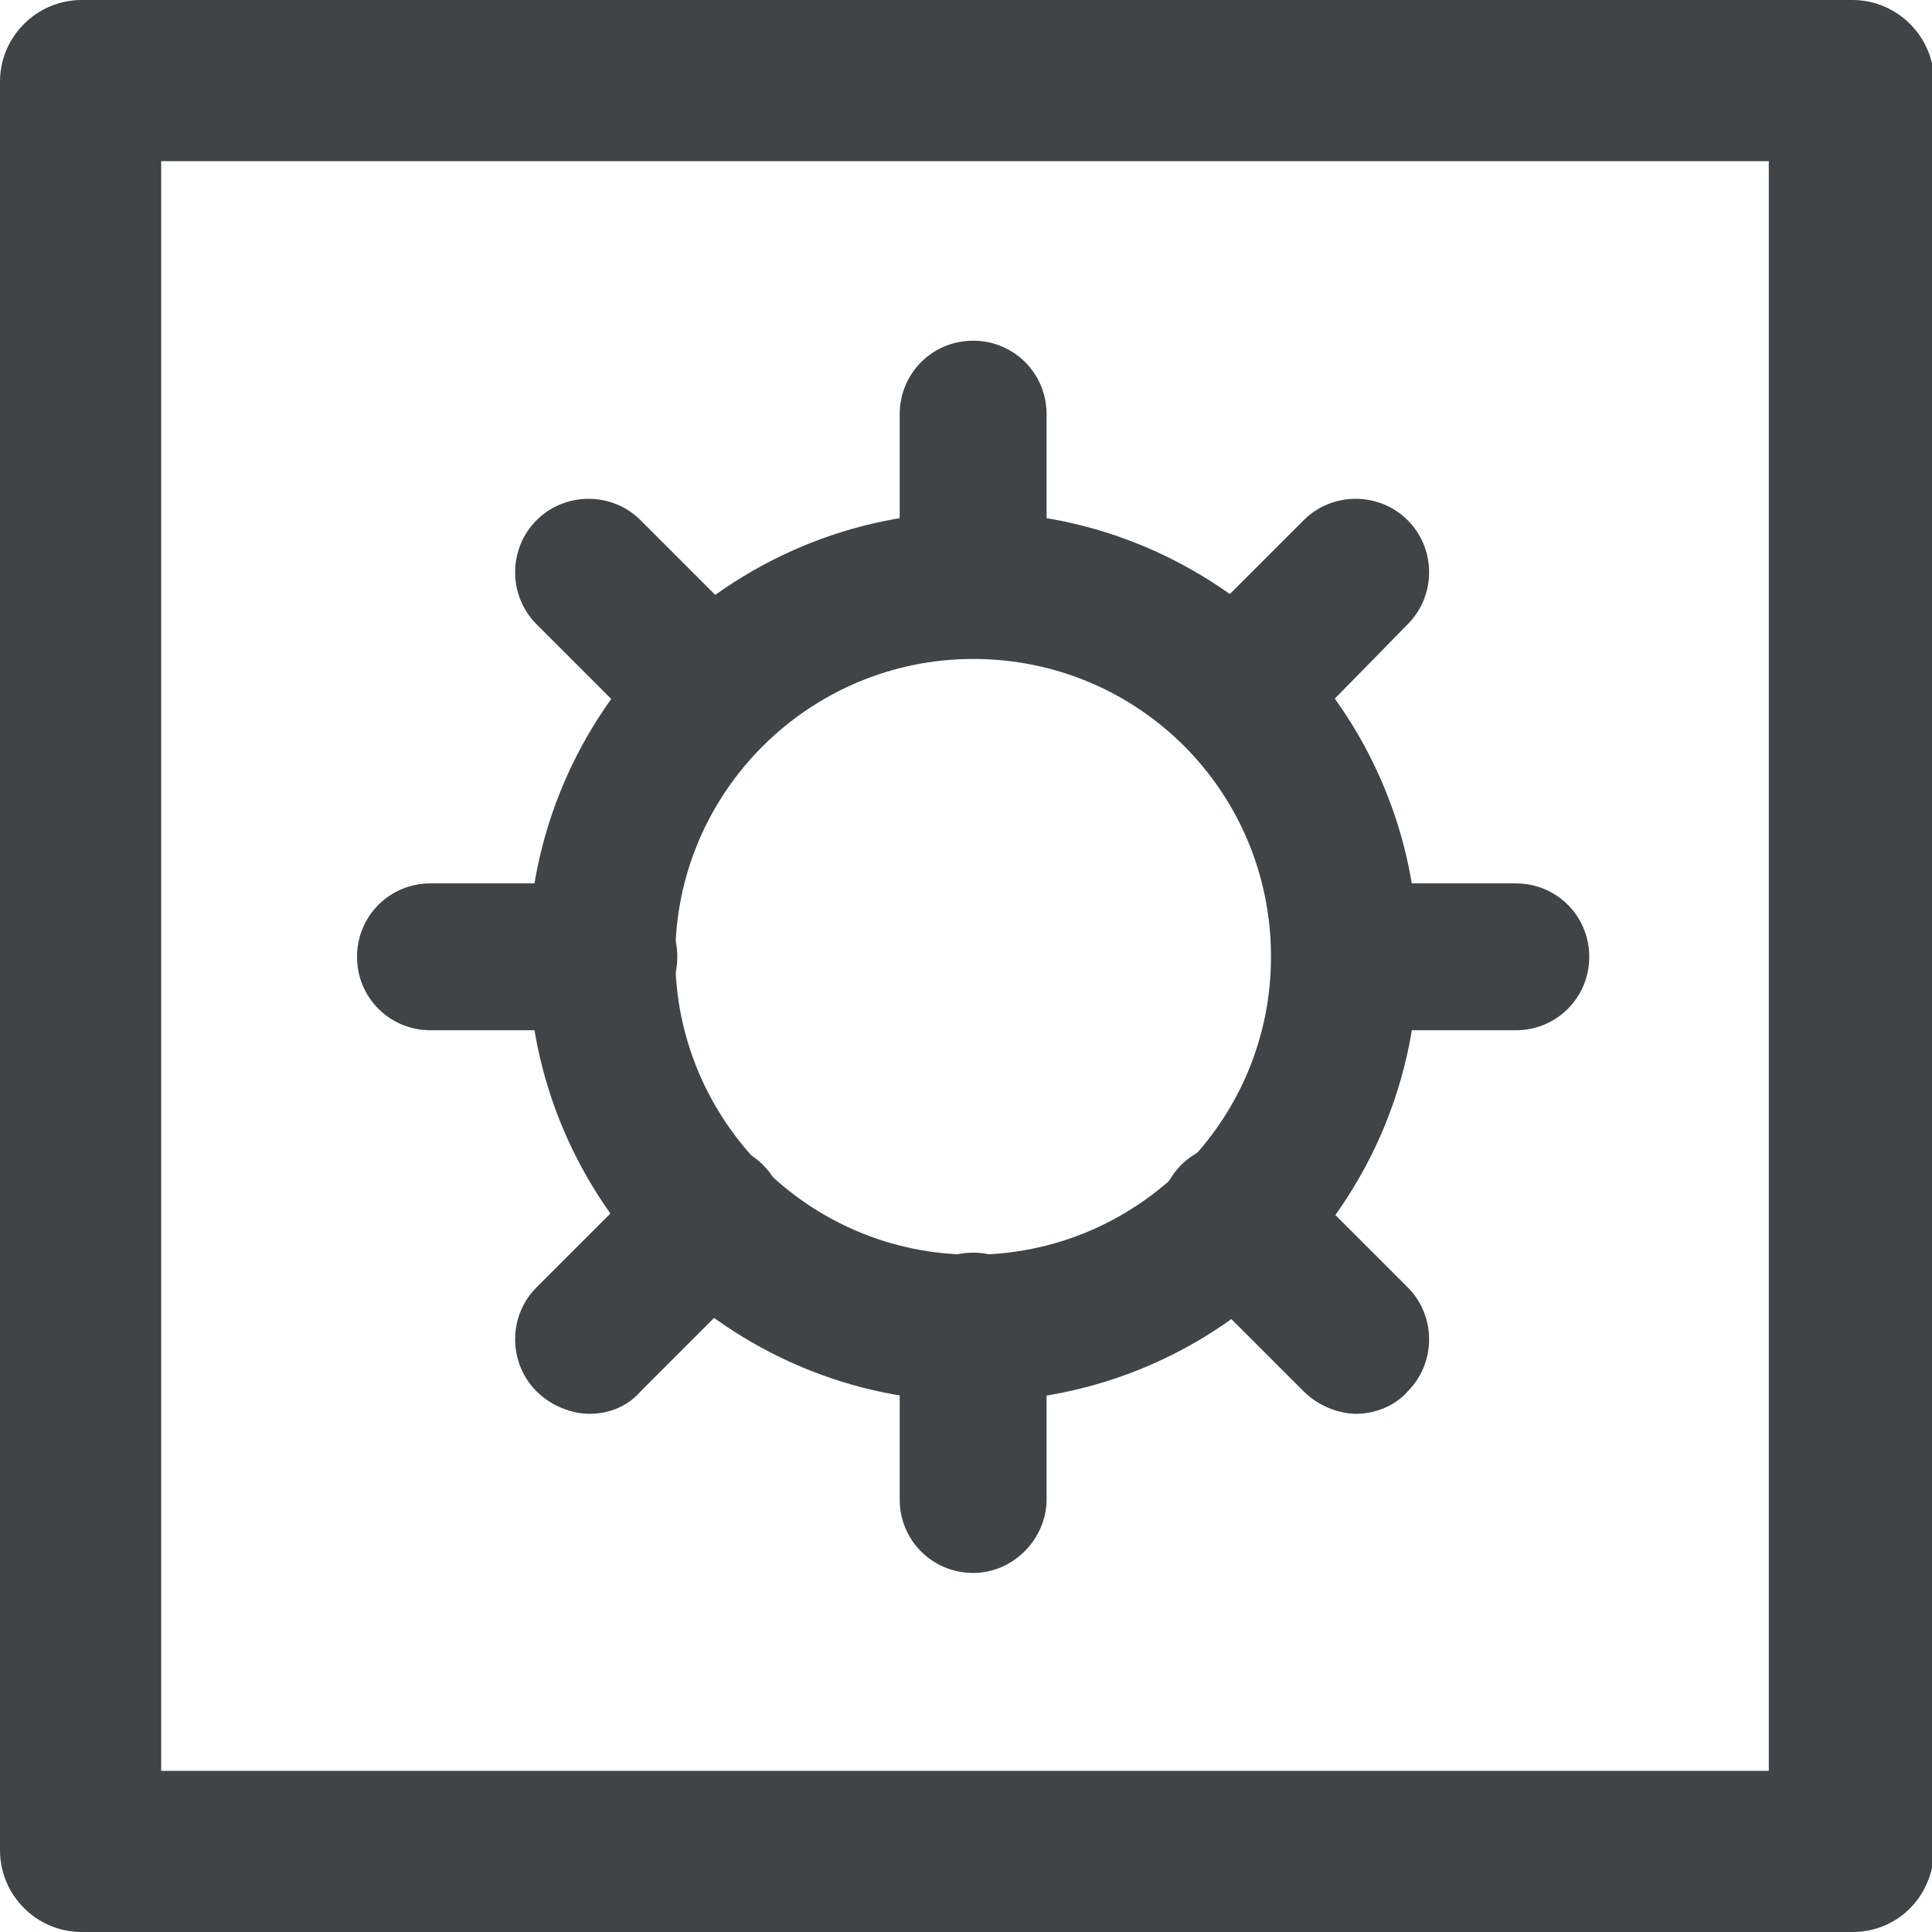 <?xml version="1.0" encoding="utf-8"?>
<!-- Generator: Adobe Illustrator 18.1.1, SVG Export Plug-In . SVG Version: 6.00 Build 0)  -->
<svg version="1.1" id="Layer_1" xmlns="http://www.w3.org/2000/svg" xmlns:xlink="http://www.w3.org/1999/xlink" x="0px" y="0px"
	 viewBox="0 0 94.7 94.7" enable-background="new 0 0 94.7 94.7" xml:space="preserve">
<g>
	<g>
		<g>
			<path fill="#404447" d="M47.7,68.7c-12,0-21.8-9.8-21.8-21.8c0-12,9.8-21.8,21.8-21.8c12,0,21.8,9.8,21.8,21.8
				C69.5,58.9,59.8,68.7,47.7,68.7L47.7,68.7z M47.7,32.3c-8,0-14.6,6.5-14.6,14.6c0,8,6.5,14.6,14.6,14.6c8,0,14.6-6.5,14.6-14.6
				C62.3,38.8,55.8,32.3,47.7,32.3L47.7,32.3z"/>
		</g>
		<g>
			<g>
				<path fill="#404447" d="M34,36.8c-0.9,0-1.9-0.4-2.6-1.1l-5.1-5.1c-1.4-1.4-1.4-3.7,0-5.1c1.4-1.4,3.7-1.4,5.1,0l5.1,5.1
					c1.4,1.4,1.4,3.7,0,5.1C35.9,36.4,34.9,36.8,34,36.8L34,36.8z"/>
			</g>
			<g>
				<path fill="#404447" d="M66.5,69.3c-0.9,0-1.9-0.4-2.6-1.1l-6-6c-1.4-1.4-1.4-3.7,0-5.1c1.4-1.4,3.7-1.4,5.1,0l6,6
					c1.4,1.4,1.4,3.7,0,5.1C68.4,68.9,67.4,69.3,66.5,69.3L66.5,69.3z"/>
			</g>
		</g>
		<g>
			<g>
				<path fill="#404447" d="M61.4,36.8c-0.9,0-1.9-0.4-2.6-1.1c-1.4-1.4-1.4-3.7,0-5.1l5.1-5.1c1.4-1.4,3.7-1.4,5.1,0
					c1.4,1.4,1.4,3.7,0,5.1L64,35.7C63.3,36.4,62.4,36.8,61.4,36.8L61.4,36.8z"/>
			</g>
			<g>
				<path fill="#404447" d="M28.9,69.3c-0.9,0-1.9-0.4-2.6-1.1c-1.4-1.4-1.4-3.7,0-5.1l6-6c1.4-1.4,3.7-1.4,5.1,0
					c1.4,1.4,1.4,3.7,0,5.1l-6,6C30.8,68.9,29.9,69.3,28.9,69.3L28.9,69.3z"/>
			</g>
		</g>
		<g>
			<g>
				<path fill="#404447" d="M47.7,31.1c-2,0-3.6-1.6-3.6-3.6v-7.2c0-2,1.6-3.6,3.6-3.6c2,0,3.6,1.6,3.6,3.6v7.2
					C51.4,29.5,49.7,31.1,47.7,31.1L47.7,31.1z"/>
			</g>
			<g>
				<path fill="#404447" d="M47.7,77.1L47.7,77.1c-2,0-3.6-1.6-3.6-3.6l0-8.5c0-2,1.6-3.6,3.6-3.6l0,0c2,0,3.6,1.6,3.6,3.6l0,8.5
					C51.3,75.4,49.7,77.1,47.7,77.1L47.7,77.1z"/>
			</g>
		</g>
		<g>
			<g>
				<path fill="#404447" d="M74.3,50.5h-7.2c-2,0-3.6-1.6-3.6-3.6c0-2,1.6-3.6,3.6-3.6h7.2c2,0,3.6,1.6,3.6,3.6
					C77.9,48.9,76.3,50.5,74.3,50.5L74.3,50.5z"/>
			</g>
			<g>
				<path fill="#404447" d="M29.6,50.5h-8.5c-2,0-3.6-1.6-3.6-3.6c0-2,1.6-3.6,3.6-3.6h8.5c2,0,3.6,1.6,3.6,3.6
					C33.2,48.9,31.6,50.5,29.6,50.5L29.6,50.5z"/>
			</g>
		</g>
	</g>
	<g>
		<path fill="#404447" d="M90.8,94.7H4c-2.2,0-4-1.8-4-4V4c0-2.2,1.8-4,4-4h86.8c2.2,0,4,1.8,4,4v86.8C94.7,93,93,94.7,90.8,94.7
			L90.8,94.7z M7.9,86.8h78.8V7.9H7.9V86.8L7.9,86.8z"/>
	</g>
</g>
</svg>
